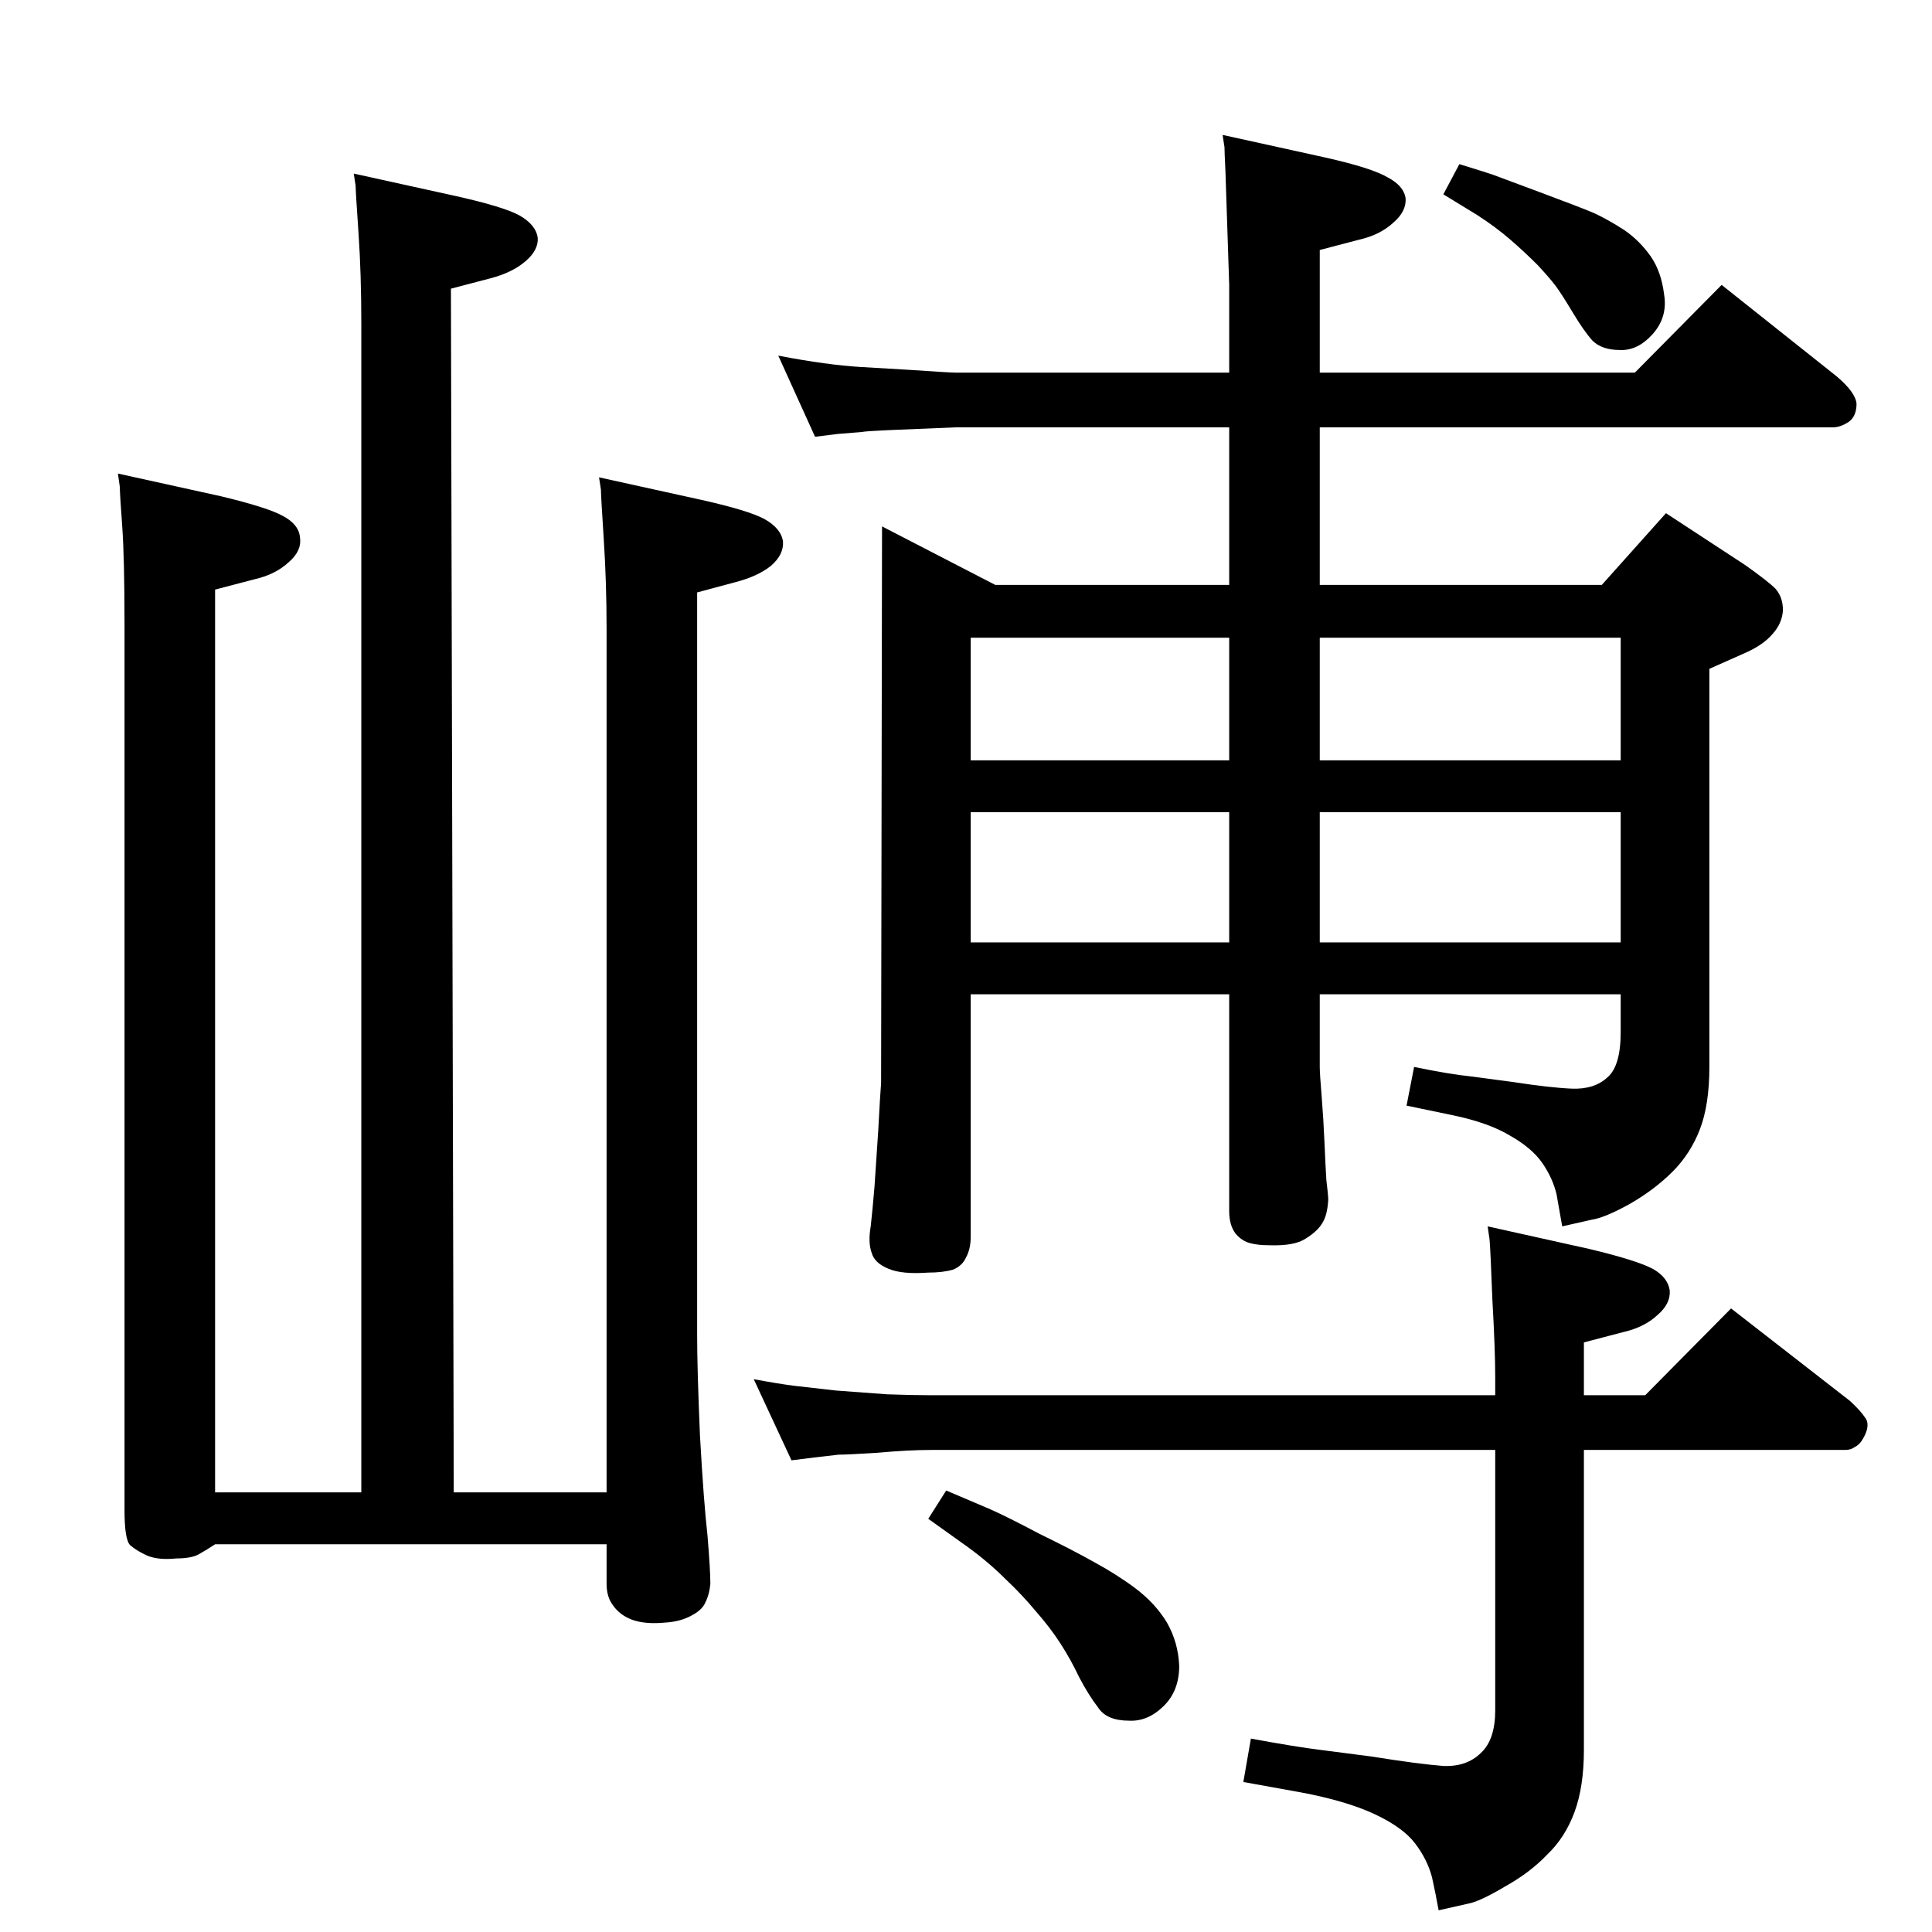 <?xml version="1.0" standalone="no"?>
<!DOCTYPE svg PUBLIC "-//W3C//DTD SVG 1.1//EN" "http://www.w3.org/Graphics/SVG/1.1/DTD/svg11.dtd" >
<svg xmlns="http://www.w3.org/2000/svg" xmlns:xlink="http://www.w3.org/1999/xlink" version="1.1" viewBox="0 0 2048 2048">
  <g transform="matrix(1 0 0 -1 0 2048)">
   <path fill="currentColor"
d="M228 466h155v1239q0 53 -3 96.5t-3 49.5l-2 13l109 -24q49 -11 66 -20q18 -10 20 -24q1 -13 -13 -25t-37 -18l-42 -11l3 -1276h162v916q0 48 -3 94.5t-3 52.5l-2 13l109 -24q49 -11 66 -20q18 -10 20 -24q1 -14 -13 -26q-14 -11 -37 -17l-41 -11v-788q0 -35 3 -106
q4 -71 8 -106q3 -36 3 -51q-1 -11 -5 -19q-3 -8 -14 -14q-12 -7 -29 -8q-21 -2 -35 3q-13 5 -20 15q-7 9 -7 23v42h-415q-9 -6 -18 -11q-8 -4 -23 -4q-19 -2 -31 3q-11 5 -18 11q-6 6 -6 37v939q0 71 -2.5 105t-2.5 41l-2 14l109 -24q50 -12 66 -21q17 -9 18 -23
q2 -14 -12 -26q-14 -13 -36 -18l-42 -11v-957zM1585 569v19q0 29 -3 82q-2 53 -3 64l-2 14l108 -24q50 -12 67 -21q16 -9 18 -23q1 -14 -13 -26q-14 -13 -36 -18l-42 -11v-56h65l91 92l126 -98q11 -10 17 -19q5 -9 -5 -24q-3 -4 -7 -6q-4 -3 -10 -3h-277v-318q0 -39 -10 -66
t-29 -45q-18 -19 -45 -34q-27 -16 -39 -18l-31 -7q-3 17 -7 35q-5 19 -18 36t-43 31t-78 23l-61 11l8 46q49 -9 74 -12l54 -7q50 -8 76 -10q25 -1 40 14q15 14 15 45v276h-598q-24 0 -57 -3q-32 -2 -41 -2q-9 -1 -26 -3l-24 -3l-40 86q27 -5 43 -7q17 -2 44 -5q26 -2 54 -4
q27 -1 47 -1h598zM1547 1874q26 -8 35 -11l51 -19q43 -16 57 -22q15 -7 32 -18q16 -11 28 -28q11 -16 14 -40q4 -24 -12 -42t-35 -17q-19 0 -29 10q-9 10 -21 30t-18 28t-19 22q-14 14 -29 27t-35 26l-36 22zM1399 1595v-167h299l68 76l84 -55q24 -17 32 -25q8 -9 8 -23
q-1 -14 -11 -25q-10 -12 -31 -21l-36 -16v-422q0 -40 -10 -66t-29 -45t-45 -34q-27 -15 -41 -17l-31 -7l-6 34q-4 17 -15 33t-34 29q-23 14 -62 22l-48 10l8 41q39 -8 60 -10l45 -6q39 -6 62 -7q24 -1 38 12q14 12 14 48v40h-319v-77q0 -7 2 -31q2 -25 3 -49t2 -40
q2 -16 2 -21q-1 -16 -6 -24q-5 -9 -18 -17q-12 -8 -39 -7q-11 0 -19 2q-9 2 -16 10q-7 9 -7 24v230h-274v-257q0 -13 -5 -22q-4 -9 -14 -13q-11 -3 -26 -3q-28 -2 -42 4q-15 6 -18 17q-4 11 -1 28q2 18 4 42l4 60q2 38 3 50l1 590l120 -62h248v167h-290l-72 -3
q-23 -1 -28 -2l-25 -2l-24 -3l-39 86q26 -5 48 -8t39 -4l51 -3q44 -3 50 -3h290v93l-4 121q-1 20 -1 25l-2 13l109 -24q49 -11 66 -21q17 -9 19 -22q1 -14 -13 -26q-14 -13 -36 -18l-42 -11v-130h334l92 93l122 -97q20 -17 21 -29q0 -13 -8 -19q-9 -6 -17 -6h-544z
M1303 1242v130h-274v-130h274zM1399 1242h319v130h-319v-130zM1303 1187h-274v-138h274v138zM1399 1187v-138h319v138h-319zM1003 468l47 -20q18 -8 52 -26q35 -17 58 -30q24 -13 44 -28q21 -16 33 -36q12 -21 13 -46q0 -26 -16 -42q-17 -17 -37 -16q-24 0 -33 14
q-10 13 -20 32q-9 19 -20 36t-26 34q-14 17 -32 34q-18 18 -40 34l-42 30z" />
  </g>

</svg>
